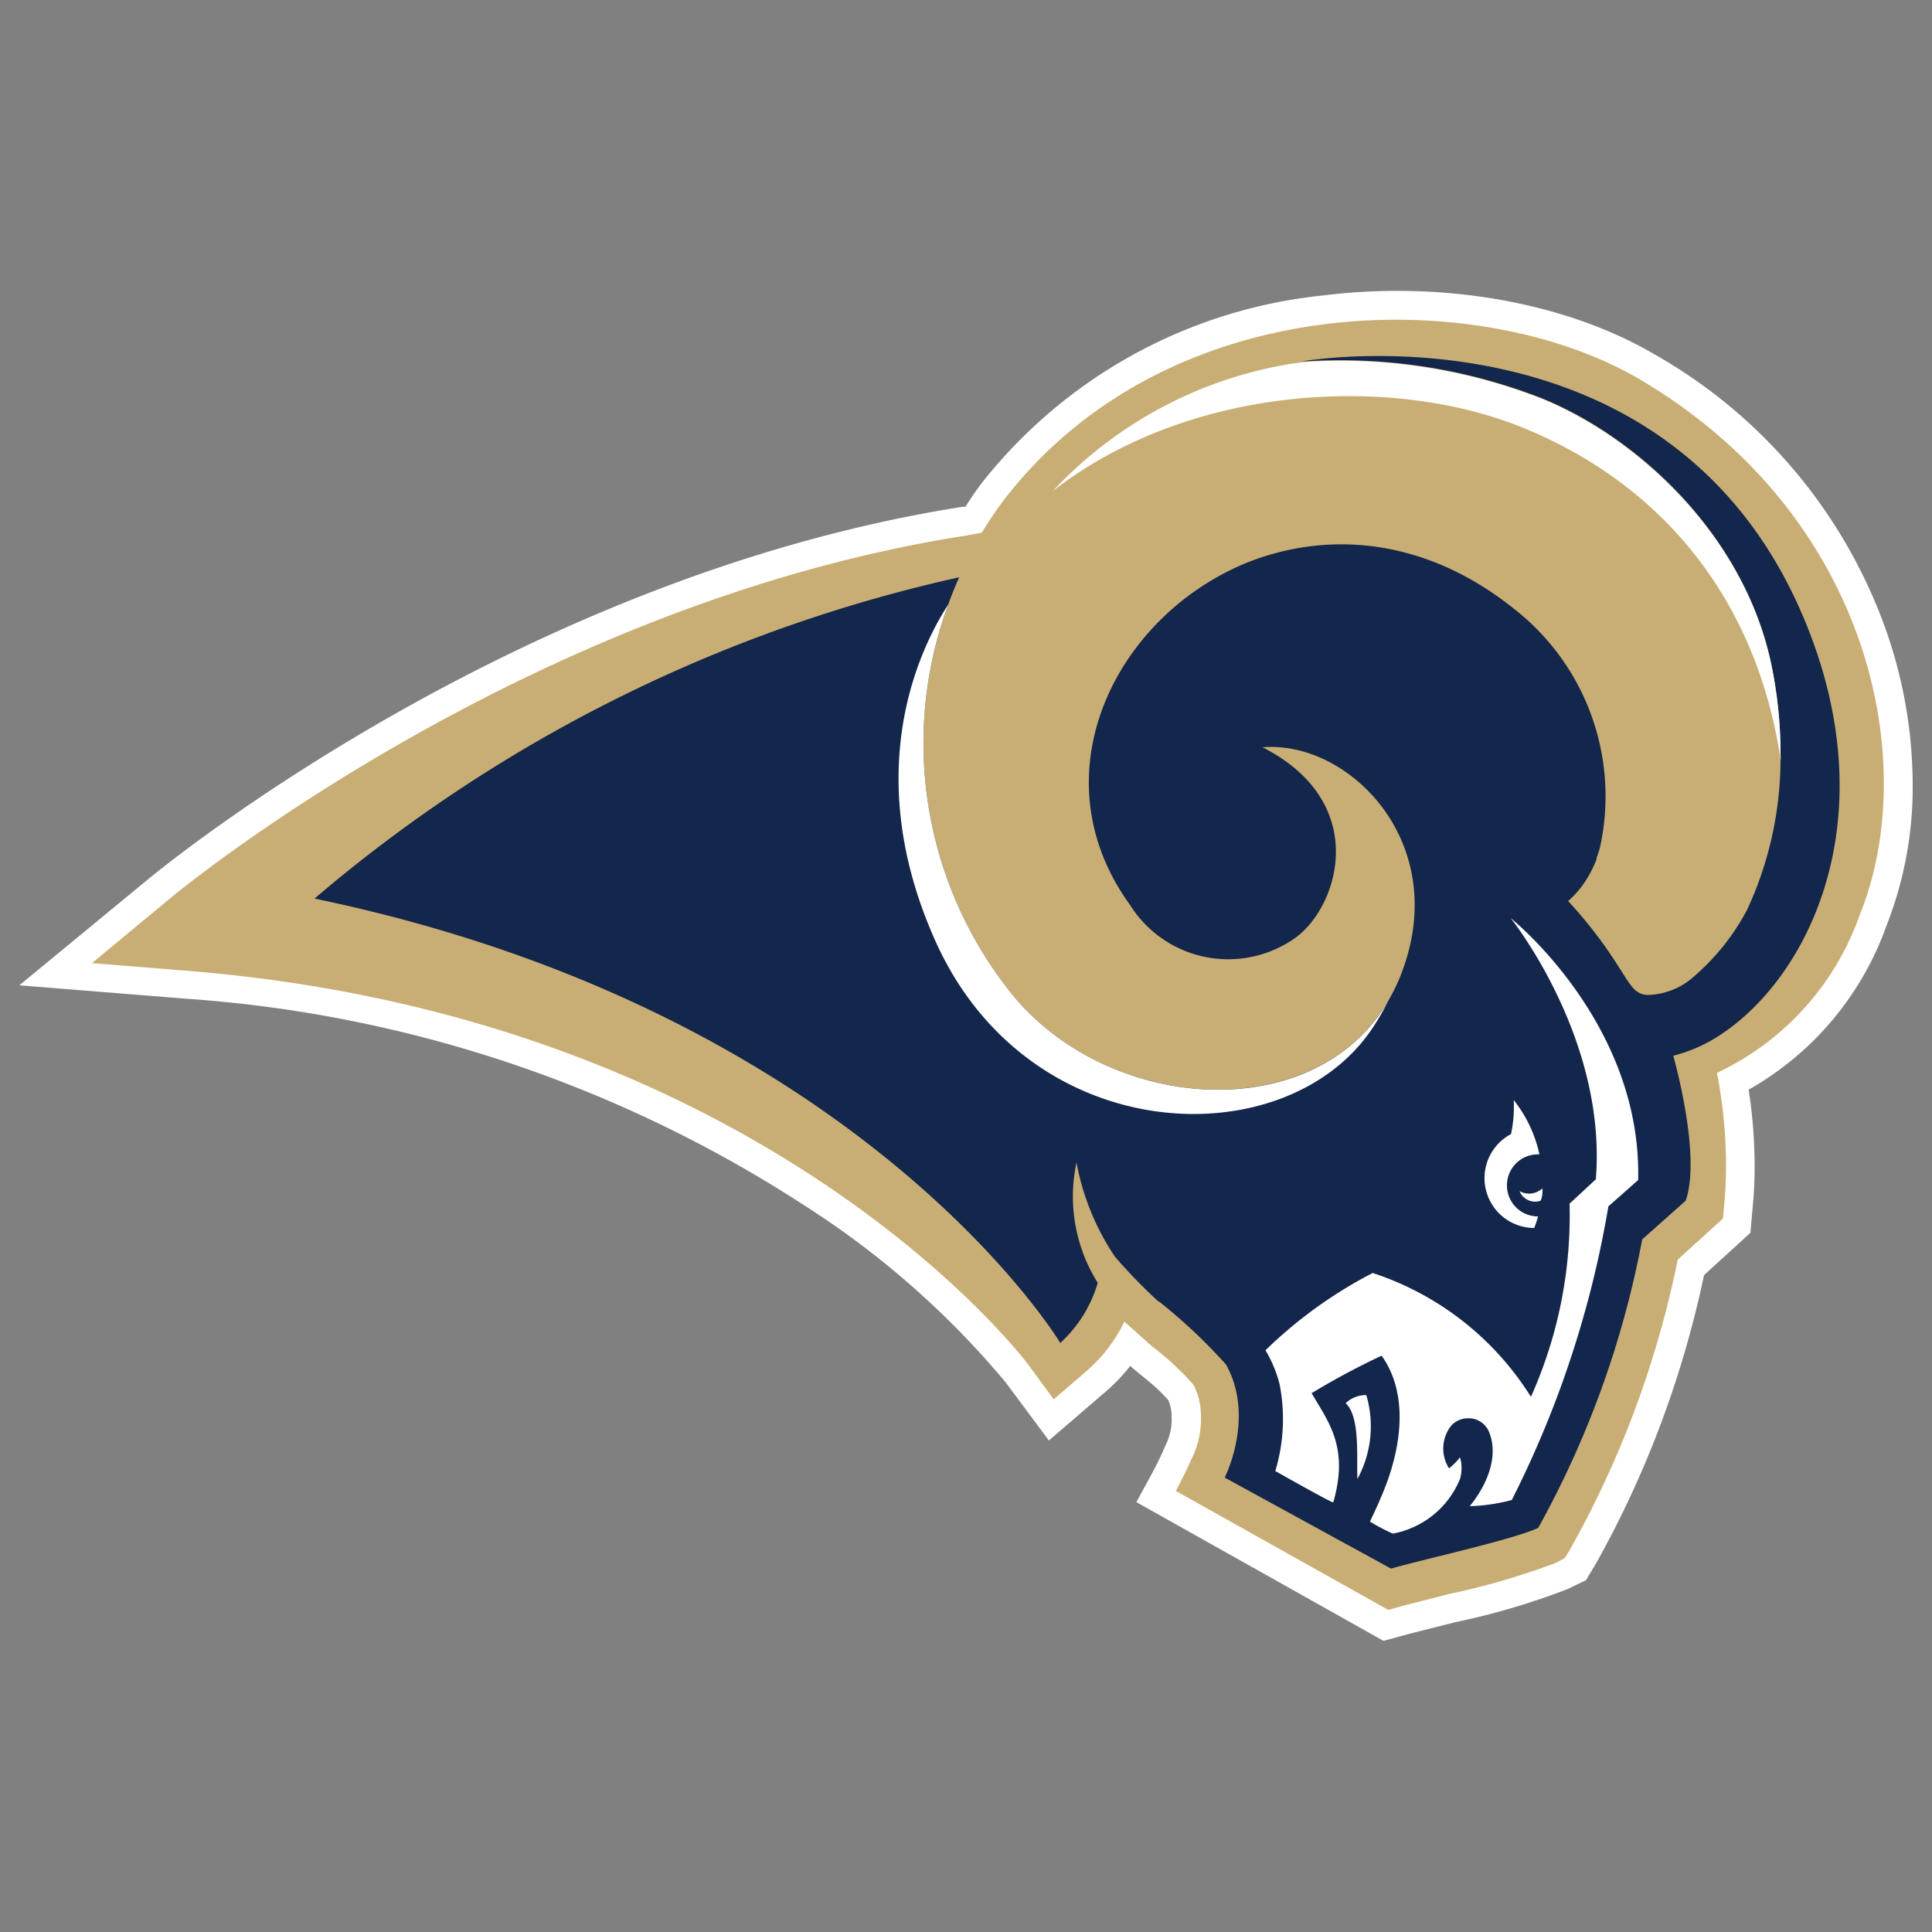 <svg id="Layer_1" data-name="Layer 1" xmlns="http://www.w3.org/2000/svg" viewBox="0 0 100 100">
  <rect x="0" y="0" width="100" height="100" fill="#808080" stroke="none"/>
  <defs>
    <style>
      .cls-1 {
        fill: #fff;
      }

      .cls-2 {
        fill: #13264b;
      }

      .cls-3 {
        fill: #c8ae74;
      }
    </style>
  </defs>
  <g>
    <path class="cls-1" d="M72.93,84.57l2.37-.6a37.36,37.36,0,0,0,5.84-1.72l0.95-.46,0.54-.9A52.82,52.82,0,0,0,88.2,66l2.4-2.19,0.05-.57,0.07-.78c0.07-.7.1-1.41,0.1-2.12a26.38,26.38,0,0,0-.31-3.94,15.84,15.84,0,0,0,7.12-8.45A19.6,19.6,0,0,0,99,40.58a24.32,24.32,0,0,0-1.33-7.82,26.65,26.65,0,0,0-12-14.4c-4.58-2.7-11-3.85-17.25-3.06a25.84,25.84,0,0,0-17.54,9.62c-0.32.41-.62,0.85-0.91,1.31l-0.14,0C26.71,29.86,8.4,44.9,7.63,45.54L1,51l8.59,0.69A67.23,67.23,0,0,1,41.77,62.48a45.18,45.18,0,0,1,10.29,9.08l2.23,3,2.87-2.47A9.17,9.17,0,0,0,58.5,70.7l0.1,0.09,0.65,0.54a9.1,9.1,0,0,1,1.22,1.14,2,2,0,0,1,.17.83,2.92,2.92,0,0,1-.3,1.48l-0.1.23c-0.25.59-.71,1.44-0.72,1.45l-0.7,1.29,12.79,7.18"/>
    <path class="cls-2" d="M59.93,67.29l0.15,0.13v0Z"/>
    <path class="cls-2" d="M81.59,46.21l-0.21.21,0.13-.12Z"/>
    <path class="cls-3" d="M84.9,19.65C76.71,14.81,60.55,14.77,52,25.83a19.16,19.16,0,0,0-1.18,1.74l-0.81.15c-22.68,3.53-40.72,18.33-41.47,19L4.76,49.85l4.95,0.4c30,2.41,43.41,20.23,43.54,20.42l1.29,1.76L56.2,71a8.06,8.06,0,0,0,2-2.59l1.41,1.26a14.85,14.85,0,0,1,2.16,2,3.43,3.43,0,0,1,.39,1.63,4.59,4.59,0,0,1-.52,2.28c-0.28.67-.78,1.59-0.78,1.59l11,6.16,0.74-.21,2.38-.61a37.57,37.57,0,0,0,5.56-1.62L81,80.64l0.31-.52A51.56,51.56,0,0,0,86.84,65.2l2.34-2.13,0.07-.78q0.09-1,.09-2a25.43,25.43,0,0,0-.47-4.76,14.23,14.23,0,0,0,7.39-8.18C99.42,39.58,96.9,26.74,84.9,19.65Z"/>
    <path class="cls-2" d="M93.42,32.13c-6.94-16.78-26-13.43-26-13.43h0.15a28.64,28.64,0,0,1,12.28,1.93c5,2.05,10.52,7.16,11.86,13.91A22.69,22.69,0,0,1,92.16,39V39.3a18.57,18.57,0,0,1-1.73,7.79,11.93,11.93,0,0,1-2.9,3.58,3.68,3.68,0,0,1-2.08.82,1.53,1.53,0,0,1-.3,0h0a1.1,1.1,0,0,1-.26-0.08c-0.53-.24-0.71-0.87-1.91-2.56a24.53,24.53,0,0,0-1.81-2.21l0.28-.27h0l0.13-.14a4.77,4.77,0,0,0,.32-0.39,5.78,5.78,0,0,0,.74-1.38l0-.06c0.06-.17.12-0.34,0.17-0.52A12.3,12.3,0,0,0,78.35,31.5c-4.65-3.72-9.68-4-13.75-2.4-6.85,2.75-11,11-6.11,17.74a6,6,0,0,0,8.63,1.65c2.24-1.72,3.75-7-1.77-9.81,4.44-.38,9.82,4.92,7.17,11.75a10,10,0,0,1-.68,1.4C68,58.31,57.51,57.6,52.47,51.57a20.72,20.72,0,0,1-3.39-20.28c0.17-.48.36-0.95,0.57-1.41A77.07,77.07,0,0,0,16.28,46.51c28.33,5.88,38.6,23,38.6,23a6.79,6.79,0,0,0,1.94-3.11,8.4,8.4,0,0,1-1.1-6.23,12.86,12.86,0,0,0,2,4.89,28.16,28.16,0,0,0,2.2,2.27l0.14,0.09v0a28.27,28.27,0,0,1,3.4,3.21c1.52,2.74-.07,5.85-0.07,5.85L72,81.19c1.91-.54,6.39-1.52,7.62-2.11A49.64,49.64,0,0,0,85,64.15l2.25-2c0.83-2.36-.64-7.5-0.64-7.5l0.56-.17a8,8,0,0,0,1.34-.59C93.35,51.15,97.82,42.74,93.42,32.13Z"/>
    <path class="cls-1" d="M92.16,39a22.66,22.66,0,0,0-.44-4.43c-1.34-6.75-6.89-11.86-11.86-13.91a28.64,28.64,0,0,0-12.28-1.93l-0.69.09a21.62,21.62,0,0,0-12.4,6.6c7-5.46,17.46-6.1,24.39-3.26s12,8.61,13.29,17.18c0,0,0-.05,0-0.08S92.16,39.06,92.16,39Z"/>
    <g>
      <path class="cls-1" d="M69.65,72.63a1.52,1.52,0,0,1,1.07-.42,5.7,5.7,0,0,1-.46,4.34C70.21,75.43,70.41,73.32,69.65,72.63Z"/>
      <path class="cls-1" d="M52.47,51.57a20.72,20.72,0,0,1-3.39-20.28c-1.41,2.17-4.64,8.6-.64,17.47C53.3,59.5,66.58,59.93,71.05,53.2a13.31,13.31,0,0,0,.79-1.36C68,58.32,57.51,57.6,52.47,51.57Z"/>
    </g>
    <g>
      <path class="cls-1" d="M78,61.36a1.6,1.6,0,0,1,1.6-1.61h0.08a6.84,6.84,0,0,0-1.33-2.81,6.71,6.71,0,0,1-.14,1.76,2.58,2.58,0,0,0,1.2,4.86,4.84,4.84,0,0,0,.2-0.6h0A1.6,1.6,0,0,1,78,61.36Z"/>
      <path class="cls-2" d="M79.75,62.06l-0.05.12a0.87,0.87,0,0,1-1.09-.5,1,1,0,0,0,1.18-.14l0,0A1.41,1.41,0,0,1,79.75,62.06Z"/>
      <path class="cls-1" d="M79.83,61.51l0,0a1,1,0,0,1-1.18.14,0.87,0.87,0,0,0,1.09.5l0.05-.12A1.42,1.42,0,0,0,79.83,61.51Z"/>
    </g>
    <path class="cls-1" d="M84.79,61.08c0.2-8.15-6.6-13.56-6.6-13.56s5,6.21,4.41,13.52l-1.36,1.26a22.94,22.94,0,0,1-2,10,15.24,15.24,0,0,0-8.19-6.41,23.25,23.25,0,0,0-5.55,4,6.52,6.52,0,0,1,.73,1.75,9.35,9.35,0,0,1-.22,4.5s3,1.7,3,1.62c0.83-2.88-.27-4.17-1.12-5.65a38.63,38.63,0,0,1,3.62-1.94c0.9,1.24,1.36,3.29.4,6.21-0.29.87-.71,1.76-1,2.38a10.53,10.53,0,0,0,1.18.62,4.68,4.68,0,0,0,3.48-2.83,2,2,0,0,0,0-1.12A3.09,3.09,0,0,1,75,76a1.91,1.91,0,0,1,.1-2.19,1.17,1.17,0,0,1,.89-0.4,1.14,1.14,0,0,1,1.08.7c0.76,1.87-1,3.85-1,3.85a9.49,9.49,0,0,0,2.18-.32,53.17,53.17,0,0,0,5-15.2Z"/>
  </g>
</svg>
